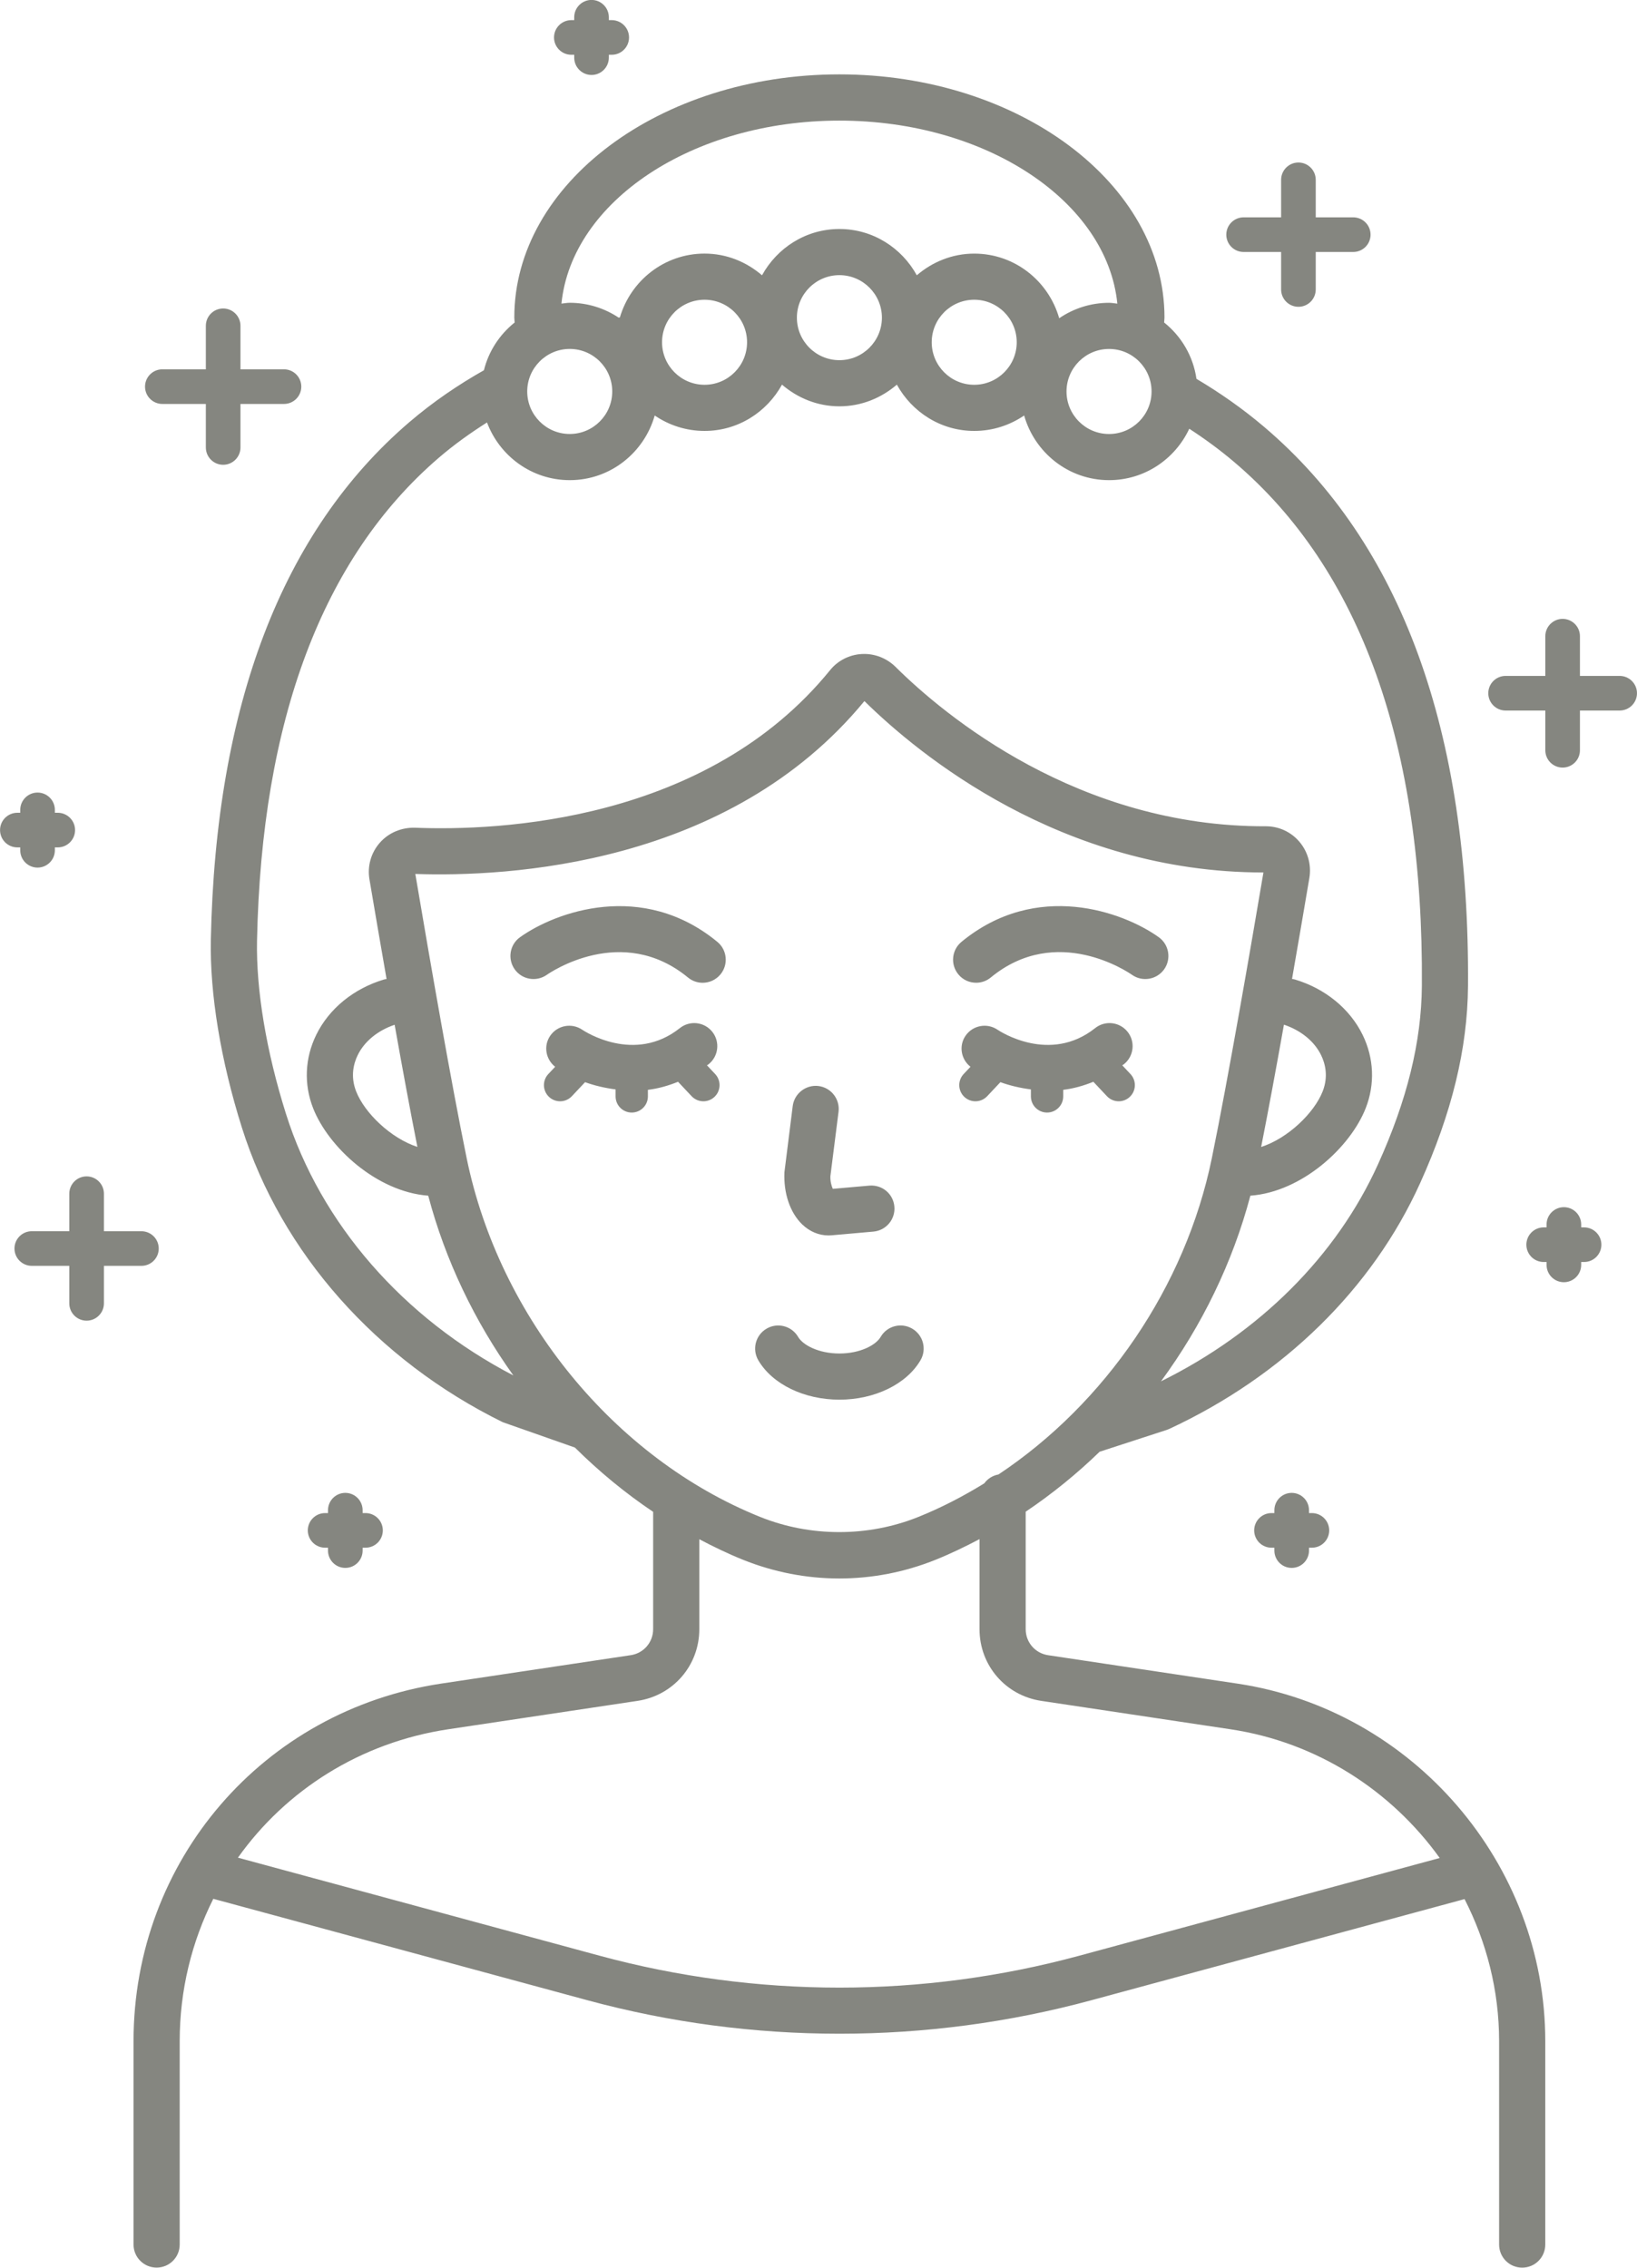 <svg xmlns="http://www.w3.org/2000/svg" xmlns:xlink="http://www.w3.org/1999/xlink" version="1.1" x="0px" y="0px" enable-background="new 0 0 100 100" xml:space="preserve" viewBox="14.54 0.89 70.92 98.23"><path d="M47.392,59.81c-0.279-0.477-0.119-1.09,0.357-1.368  c0.475-0.282,1.089-0.12,1.368,0.356c0.209,0.357,0.891,0.719,1.788,0.719  c0.897,0,1.579-0.361,1.787-0.718c0.278-0.478,0.89-0.639,1.369-0.358  c0.477,0.279,0.637,0.892,0.358,1.368c-0.607,1.038-1.986,1.708-3.514,1.708  C49.378,61.517,48,60.847,47.392,59.81z M37.07,41.485  c-0.448,0.32-0.55,0.941-0.232,1.391c0.319,0.45,0.942,0.555,1.393,0.238  c0.132-0.092,3.252-2.237,6.115,0.117c0.186,0.153,0.411,0.228,0.635,0.228  c0.289,0,0.575-0.125,0.773-0.365c0.351-0.426,0.29-1.057-0.137-1.408  C42.369,39.014,38.605,40.386,37.07,41.485z M56.829,43.458  c0.224,0,0.449-0.075,0.635-0.228c2.859-2.354,5.979-0.212,6.115-0.117  c0.449,0.318,1.071,0.214,1.393-0.233c0.321-0.449,0.218-1.074-0.231-1.395  c-1.536-1.1-5.3-2.472-8.546,0.201c-0.427,0.351-0.488,0.981-0.137,1.408  C56.254,43.334,56.541,43.458,56.829,43.458z M50.433,54.403  c0.045,0,0.091-0.002,0.137-0.006l1.809-0.16  c0.55-0.049,0.957-0.534,0.908-1.084c-0.048-0.55-0.524-0.953-1.084-0.908  l-1.583,0.14c-0.055-0.118-0.114-0.32-0.105-0.55l0.353-2.786  c0.069-0.548-0.319-1.048-0.867-1.118c-0.542-0.067-1.048,0.319-1.118,0.867  l-0.359,2.864c-0.043,0.913,0.245,1.758,0.77,2.263  C49.617,54.236,50.018,54.403,50.433,54.403z M45.168,47.034  c0.023-0.018,0.047-0.028,0.07-0.046c0.432-0.344,0.504-0.973,0.161-1.405  c-0.344-0.433-0.974-0.504-1.405-0.161c-1.966,1.563-4.136,0.134-4.224,0.075  c-0.455-0.313-1.077-0.2-1.391,0.254c-0.302,0.436-0.2,1.023,0.212,1.347  l-0.296,0.314c-0.265,0.282-0.251,0.725,0.03,0.99  c0.135,0.127,0.308,0.19,0.48,0.19c0.186,0,0.372-0.074,0.51-0.22  l0.572-0.608c0.398,0.145,0.843,0.251,1.322,0.314v0.302  c0,0.387,0.313,0.7,0.7,0.7s0.7-0.313,0.7-0.7v-0.284  c0.43-0.052,0.867-0.171,1.306-0.349l0.588,0.625  c0.138,0.146,0.324,0.22,0.51,0.22c0.172,0,0.345-0.063,0.48-0.19  c0.281-0.265,0.295-0.708,0.03-0.99L45.168,47.034z M63.16,47.034  c0.023-0.018,0.047-0.028,0.07-0.046c0.433-0.344,0.505-0.973,0.161-1.405  c-0.344-0.432-0.974-0.505-1.405-0.161c-1.966,1.563-4.136,0.134-4.223,0.075  c-0.455-0.313-1.077-0.2-1.391,0.254c-0.302,0.436-0.2,1.023,0.212,1.347  l-0.296,0.314c-0.265,0.282-0.251,0.725,0.03,0.99  c0.135,0.127,0.308,0.19,0.48,0.19c0.186,0,0.372-0.074,0.51-0.22  l0.572-0.608c0.398,0.145,0.843,0.251,1.322,0.314v0.302  c0,0.387,0.313,0.7,0.7,0.7c0.386,0,0.7-0.313,0.7-0.7v-0.284  c0.43-0.052,0.867-0.171,1.306-0.349l0.588,0.625  c0.138,0.146,0.323,0.22,0.51,0.22c0.172,0,0.345-0.063,0.479-0.19  c0.282-0.265,0.295-0.708,0.03-0.99L63.16,47.034z M81.486,89.302v8.811  c0,0.553-0.447,1-1,1s-1-0.447-1-1v-1.439V89.302c0-2.195-0.544-4.288-1.497-6.153  l-6.65,1.802l-9.512,2.578c-3.573,0.969-7.247,1.452-10.921,1.452  c-3.675,0-7.349-0.483-10.921-1.452l-9.473-2.568l-6.731-1.824  c-0.931,1.856-1.456,3.949-1.456,6.166v7.377v1.431c0,0.553-0.448,1-1,1s-1-0.447-1-1  v-8.809c0-7.814,5.61-14.329,13.339-15.489l5.177-0.776l3.024-0.453  c0.562-0.084,0.971-0.559,0.971-1.127v-4.139v-0.943  c-1.209-0.811-2.343-1.747-3.389-2.784l-3.127-1.099  c-5.474-2.693-9.592-7.344-11.3-12.758c-0.916-2.901-1.394-5.793-1.346-8.143  c0.208-10.156,3.096-17.693,8.584-22.402c1.054-0.904,2.147-1.639,3.247-2.262  c0.206-0.831,0.683-1.549,1.331-2.068c-0.002-0.073-0.015-0.143-0.015-0.216  c0-5.807,6.318-10.532,14.084-10.532s14.084,4.725,14.084,10.532  c0,0.073-0.013,0.143-0.015,0.216c0.744,0.596,1.258,1.454,1.4,2.44  c1,0.594,1.985,1.277,2.932,2.081c5.942,5.045,8.914,13.197,8.832,24.229  c-0.021,2.702-0.7,5.494-2.077,8.535c-2.067,4.566-5.925,8.345-10.863,10.638  l-0.111,0.044l-2.908,0.946c-0.993,0.963-2.067,1.833-3.203,2.597v0.791v4.298  c0,0.568,0.409,1.043,0.971,1.127l3.125,0.469l5.078,0.762  C75.752,74.956,81.486,81.614,81.486,89.302z M62.587,16.005  c-1.016,0-1.842,0.826-1.842,1.842s0.826,1.842,1.842,1.842  s1.842-0.826,1.842-1.842S63.603,16.005,62.587,16.005z M38.864,14.041  c0.12-0.011,0.235-0.036,0.358-0.036c0.784,0,1.513,0.239,2.122,0.644  c0.017-0.004,0.035-0.009,0.052-0.013c0.47-1.59,1.927-2.762,3.668-2.762  c0.954,0,1.816,0.362,2.489,0.94c0.654-1.188,1.903-2.005,3.353-2.005  s2.699,0.817,3.353,2.005c0.672-0.577,1.535-0.939,2.488-0.939  c1.755,0,3.223,1.19,3.681,2.8c0.616-0.421,1.36-0.669,2.161-0.669  c0.123,0,0.238,0.025,0.358,0.036c-0.442-4.423-5.666-7.928-12.041-7.928  S39.306,9.618,38.864,14.041z M56.746,13.873c-1.015,0-1.841,0.826-1.841,1.842  s0.826,1.842,1.841,1.842c1.016,0,1.842-0.826,1.842-1.842  S57.762,13.873,56.746,13.873z M50.905,12.808c-1.015,0-1.841,0.826-1.841,1.842  c0,1.015,0.826,1.841,1.841,1.841c1.016,0,1.842-0.826,1.842-1.841  C52.747,13.634,51.92,12.808,50.905,12.808z M45.063,13.873  c-1.015,0-1.841,0.826-1.841,1.842s0.826,1.842,1.841,1.842  c1.016,0,1.842-0.826,1.842-1.842S46.079,13.873,45.063,13.873z M37.381,17.846  c0,1.016,0.826,1.842,1.841,1.842c1.016,0,1.842-0.826,1.842-1.842  s-0.826-1.842-1.842-1.842C38.207,16.005,37.381,16.831,37.381,17.846z   M36.78,60.467c-1.677-2.343-2.949-4.99-3.688-7.786  c-2.236-0.168-4.328-2.107-4.987-3.79c-0.406-1.037-0.359-2.165,0.134-3.174  c0.553-1.133,1.623-2.008,2.937-2.4c0.037-0.011,0.074-0.012,0.111-0.022  c-0.264-1.513-0.519-2.998-0.741-4.315c-0.097-0.573,0.066-1.15,0.448-1.585  c0.383-0.437,0.94-0.666,1.52-0.652c3.625,0.147,12.647-0.25,17.991-6.829  c0.335-0.413,0.834-0.666,1.368-0.695c0.547-0.031,1.08,0.175,1.468,0.56  c2.105,2.089,7.911,6.932,16.036,6.901c0.003,0,0.006,0,0.008,0  c0.56,0,1.088,0.245,1.451,0.673c0.368,0.434,0.524,1.004,0.43,1.566  c-0.225,1.332-0.483,2.838-0.751,4.373c0.04,0.011,0.081,0.012,0.121,0.024  c1.314,0.392,2.385,1.267,2.938,2.4c0.492,1.009,0.54,2.137,0.133,3.174  c-0.659,1.685-2.757,3.628-4.997,3.791c-0.766,2.897-2.104,5.636-3.872,8.041  c4.268-2.109,7.602-5.423,9.403-9.403c1.26-2.781,1.881-5.308,1.899-7.725  c0.077-10.411-2.657-18.045-8.127-22.688c-0.632-0.537-1.286-1.013-1.95-1.445  c-0.612,1.311-1.934,2.227-3.474,2.227c-1.755,0-3.223-1.19-3.68-2.801  c-0.617,0.421-1.36,0.669-2.161,0.669c-1.45,0-2.699-0.817-3.353-2.005  c-0.672,0.577-1.535,0.939-2.489,0.939s-1.816-0.362-2.488-0.939  c-0.654,1.188-1.904,2.005-3.353,2.005c-0.801,0-1.545-0.248-2.161-0.669  c-0.457,1.61-1.925,2.801-3.68,2.801c-1.644,0-3.039-1.043-3.586-2.499  c-0.711,0.452-1.415,0.95-2.095,1.535c-5.026,4.324-7.673,11.359-7.868,20.909  c-0.043,2.138,0.402,4.801,1.253,7.5C28.426,53.888,32.01,57.986,36.78,60.467z   M71.843,48.161c0.256-0.654,0.104-1.213-0.069-1.568  c-0.294-0.603-0.88-1.075-1.61-1.319c-0.339,1.902-0.68,3.744-0.987,5.297  C70.336,50.198,71.476,49.098,71.843,48.161z M31.637,45.278  c-0.725,0.245-1.308,0.715-1.6,1.315c-0.173,0.354-0.325,0.914-0.069,1.568  c0.365,0.934,1.498,2.031,2.655,2.408C32.317,49.025,31.976,47.184,31.637,45.278z   M47.471,66.595c2.18,0.877,4.678,0.877,6.857,0  c0.988-0.397,1.939-0.891,2.853-1.453c0.148-0.202,0.362-0.339,0.617-0.386  c4.619-3.072,8.098-8.122,9.242-13.697c0.709-3.455,1.698-9.197,2.236-12.378  c-0.001,0-0.002,0-0.002,0c-8.768,0-14.964-5.139-17.285-7.424  c-5.871,7.141-15.482,7.624-19.456,7.488c0.651,3.851,1.561,9.076,2.225,12.314  C36.175,57.96,41.165,64.058,47.471,66.595z M76.913,81.369  c-2.098-2.921-5.319-5.014-9.061-5.575L64.641,75.312l-4.991-0.749  c-1.55-0.233-2.674-1.539-2.674-3.105V67.557  c-0.621,0.327-1.252,0.632-1.9,0.893c-1.346,0.542-2.76,0.812-4.175,0.812  s-2.829-0.271-4.175-0.812c-0.645-0.259-1.272-0.563-1.89-0.888v3.896  c0,1.566-1.125,2.872-2.674,3.105l-4.899,0.735l-3.301,0.495  c-3.814,0.572-7.034,2.64-9.114,5.562l6.881,1.865l8.78,2.38  c6.802,1.845,13.993,1.845,20.796,0l8.824-2.392L76.913,81.369z M84.708,30.167  H82.988v-1.72c0-0.414-0.336-0.75-0.75-0.75s-0.75,0.336-0.75,0.75v1.72h-1.721  c-0.414,0-0.75,0.336-0.75,0.75s0.336,0.75,0.75,0.75h1.721v1.721c0,0.414,0.336,0.75,0.75,0.75  s0.75-0.336,0.75-0.75V31.667h1.721c0.414,0,0.75-0.336,0.75-0.75S85.123,30.167,84.708,30.167z   M68.417,11.804h1.625v1.625c0,0.414,0.336,0.75,0.75,0.75s0.75-0.336,0.75-0.75v-1.625h1.625  c0.414,0,0.75-0.336,0.75-0.75s-0.336-0.75-0.75-0.75h-1.625v-1.625c0-0.414-0.336-0.75-0.75-0.75  s-0.75,0.336-0.75,0.75v1.625h-1.625c-0.414,0-0.75,0.336-0.75,0.75S68.002,11.804,68.417,11.804z   M15.417,37.595v0.125c0,0.414,0.336,0.75,0.75,0.75s0.75-0.336,0.75-0.75v-0.125h0.125  c0.414,0,0.75-0.336,0.75-0.75s-0.336-0.75-0.75-0.75h-0.125v-0.125c0-0.414-0.336-0.75-0.75-0.75  s-0.75,0.336-0.75,0.75v0.125h-0.125c-0.414,0-0.75,0.336-0.75,0.75s0.336,0.75,0.75,0.75H15.417z   M39.292,3.262h0.125v0.125c0,0.414,0.336,0.75,0.75,0.75s0.75-0.336,0.75-0.75v-0.125h0.125  c0.414,0,0.75-0.336,0.75-0.75s-0.336-0.75-0.75-0.75h-0.125v-0.125c0-0.414-0.336-0.75-0.75-0.75  s-0.75,0.336-0.75,0.75v0.125h-0.125c-0.414,0-0.75,0.336-0.75,0.75S38.877,3.262,39.292,3.262z   M21.417,54.971c0-0.414-0.336-0.75-0.75-0.75h-1.625V52.595c0-0.414-0.336-0.75-0.75-0.75  s-0.75,0.336-0.75,0.75v1.625h-1.625c-0.414,0-0.75,0.336-0.75,0.75s0.336,0.75,0.75,0.75h1.625v1.625  c0,0.414,0.336,0.75,0.75,0.75s0.75-0.336,0.75-0.75v-1.625h1.625  C21.081,55.721,21.417,55.385,21.417,54.971z M21.573,18.387h1.885v1.885  c0,0.414,0.336,0.75,0.75,0.75s0.75-0.336,0.75-0.75v-1.885h1.885c0.414,0,0.75-0.336,0.75-0.75  s-0.336-0.75-0.75-0.75h-1.885v-1.885c0-0.414-0.336-0.75-0.75-0.75s-0.75,0.336-0.75,0.75v1.885  h-1.885c-0.414,0-0.75,0.336-0.75,0.75S21.159,18.387,21.573,18.387z M83.167,54.054h-0.125  v-0.125c0-0.414-0.336-0.75-0.75-0.75s-0.75,0.336-0.75,0.75v0.125h-0.125c-0.414,0-0.75,0.336-0.75,0.75  s0.336,0.75,0.75,0.75h0.125v0.125c0,0.414,0.336,0.75,0.75,0.75s0.75-0.336,0.75-0.75v-0.125h0.125  c0.414,0,0.75-0.336,0.75-0.75S83.581,54.054,83.167,54.054z M29.5,65.554  c-0.414,0-0.75,0.336-0.75,0.75v0.125h-0.125c-0.414,0-0.75,0.336-0.75,0.75s0.336,0.75,0.75,0.75h0.125v0.125  c0,0.414,0.336,0.75,0.75,0.75s0.75-0.336,0.75-0.75v-0.125h0.125c0.414,0,0.75-0.336,0.75-0.75  s-0.336-0.75-0.75-0.75H30.25v-0.125C30.25,65.89,29.914,65.554,29.5,65.554z M70.5,68.804  c0.414,0,0.75-0.336,0.75-0.75v-0.125h0.125c0.414,0,0.75-0.336,0.75-0.75s-0.336-0.75-0.75-0.75h-0.125v-0.125  c0-0.414-0.336-0.75-0.75-0.75s-0.75,0.336-0.75,0.75v0.125h-0.125c-0.414,0-0.75,0.336-0.75,0.75  s0.336,0.75,0.75,0.75h0.125v0.125C69.75,68.468,70.085,68.804,70.5,68.804z" fill="#858680"/></svg>